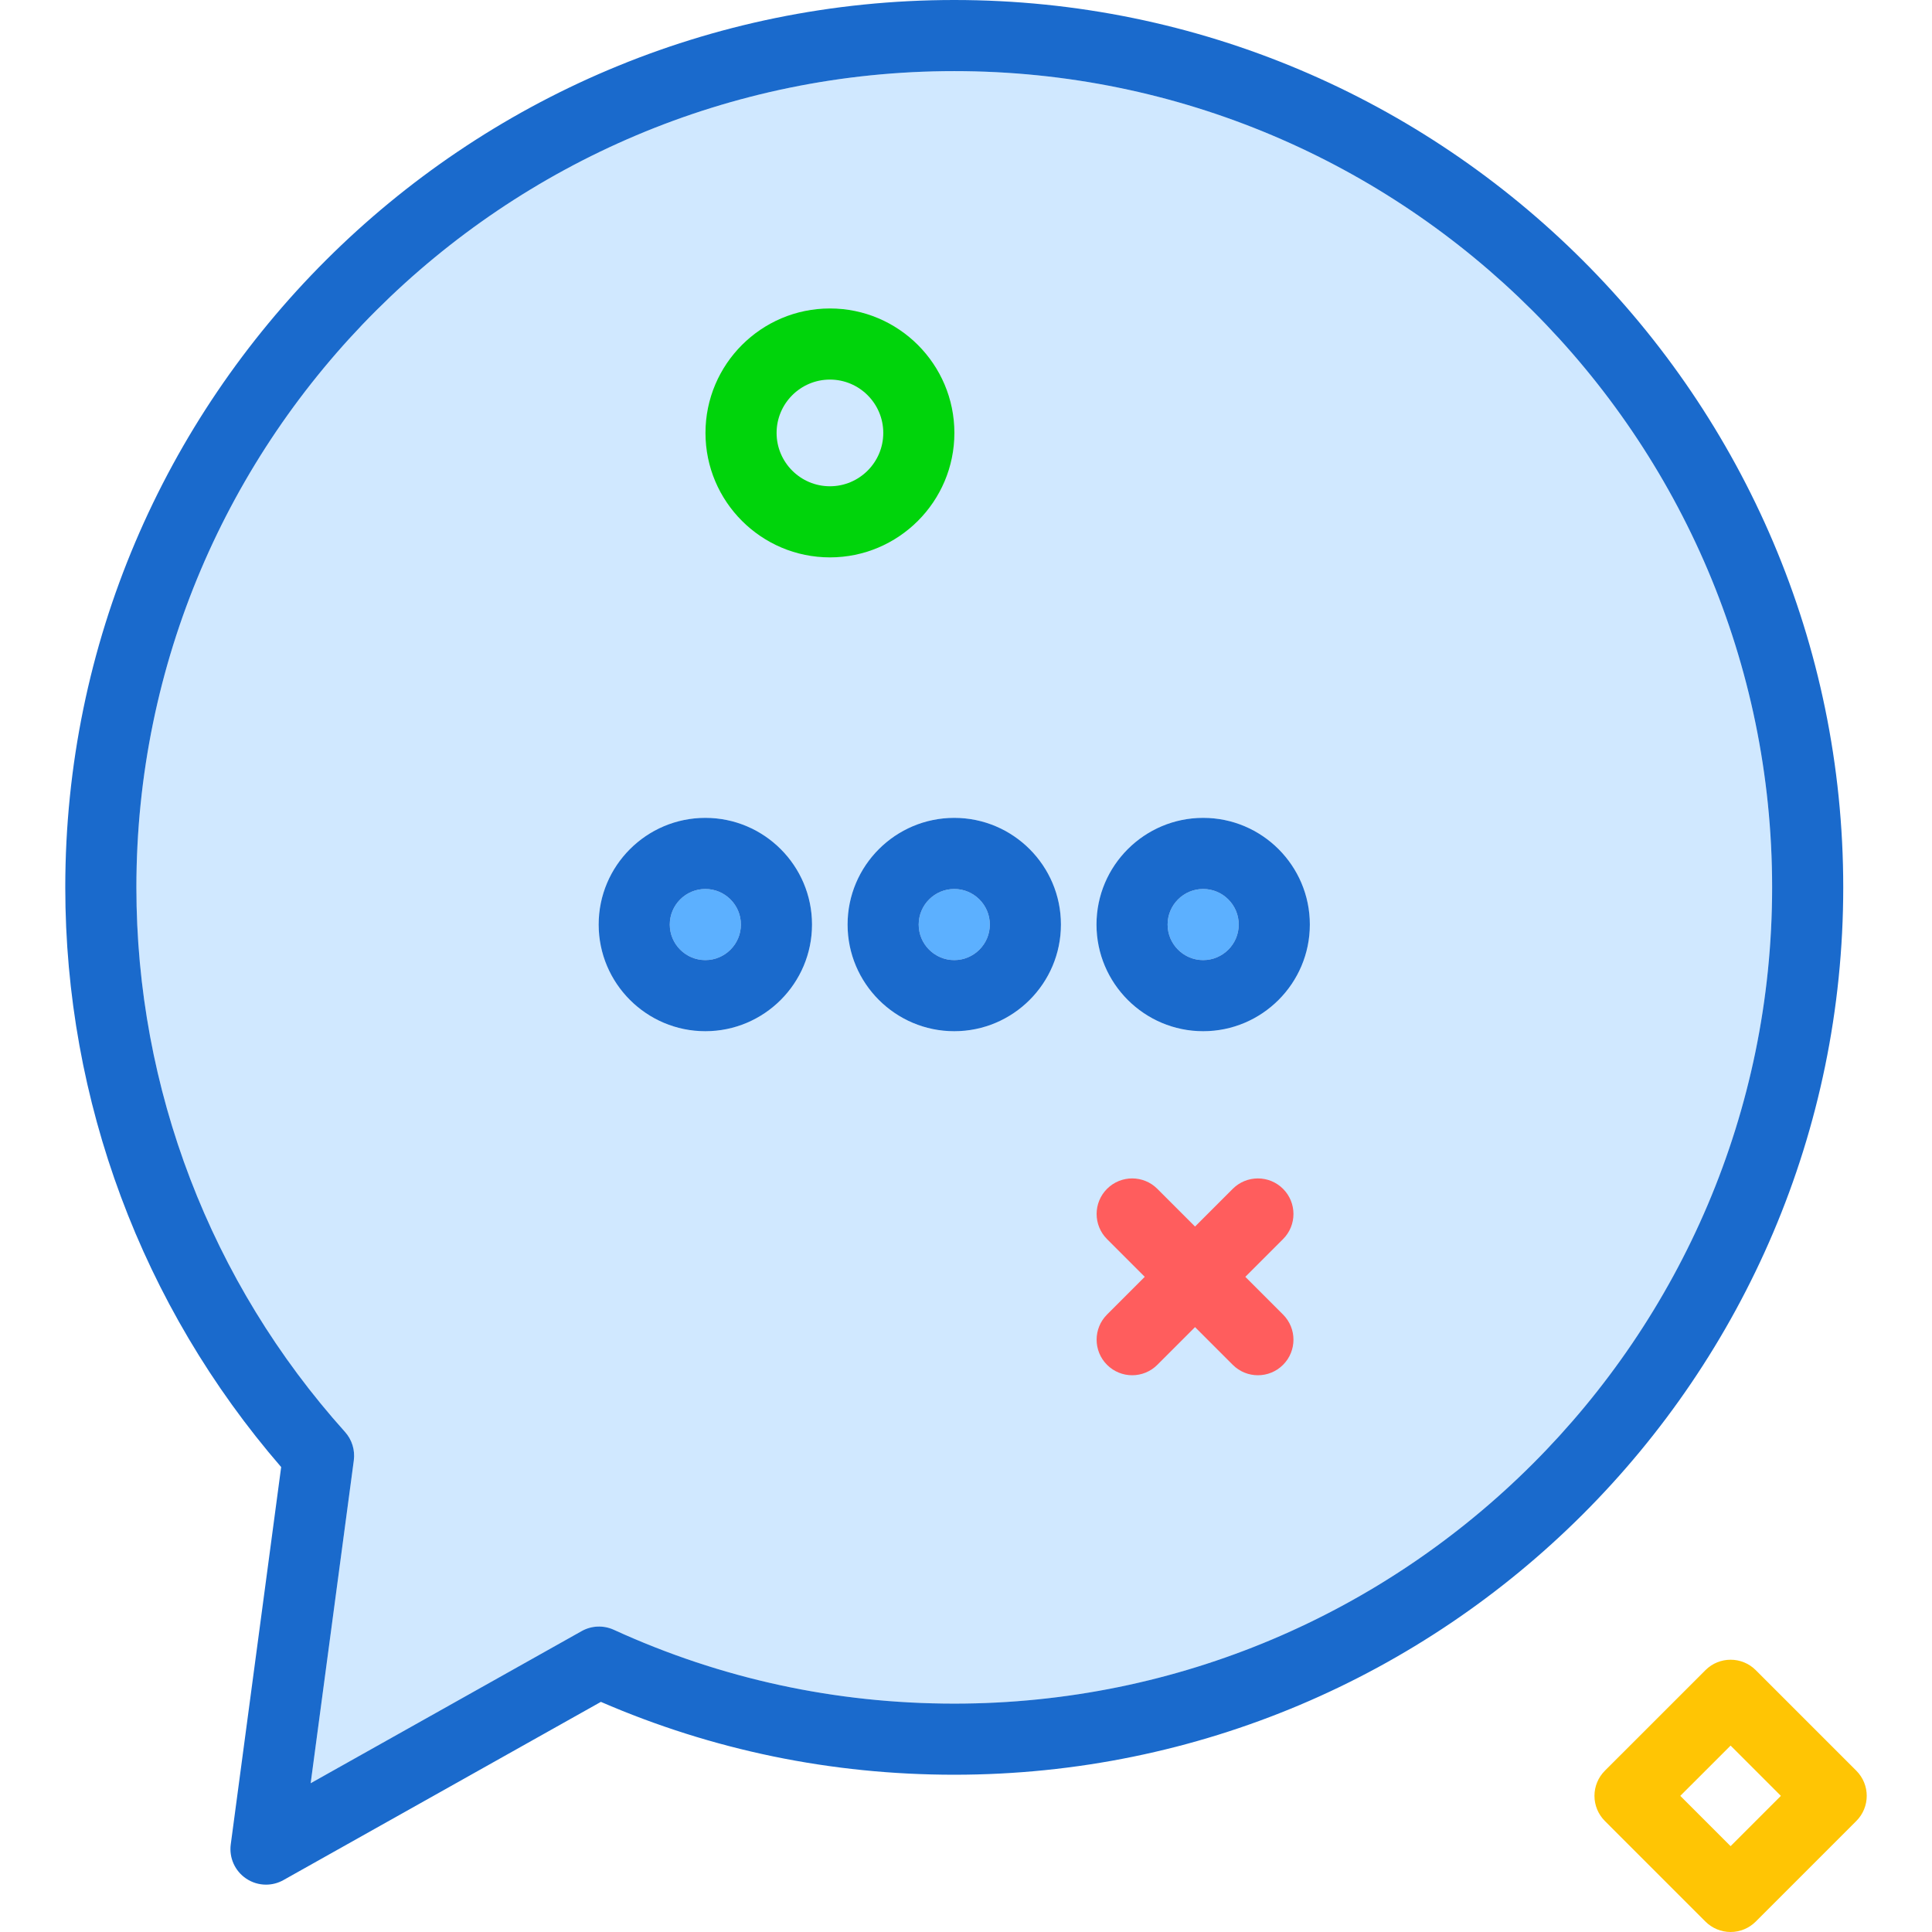 <?xml version="1.0" encoding="utf-8"?>
<svg version="1.1" id="chatbubble" xmlns="http://www.w3.org/2000/svg" xmlns:xlink="http://www.w3.org/1999/xlink" x="0px" y="0px"
	 viewBox="0 0 202.642 217.327" width="100px" height="100px" enable-background="new 0 0 202.642 217.327" xml:space="preserve">
<g>
	<circle fill="#5CB0FF" cx="100" cy="104" r="4"/>
	<circle fill="#5CB0FF" cx="72" cy="104" r="4"/>
	<circle fill="#5CB0FF" cx="128" cy="104" r="4"/>
	<path fill="#D0E8FF" d="M100,8C49.272,8,8,49.188,8,99.816c0,22.656,8.334,44.41,23.469,61.262
		c0.781,0.871,1.143,2.039,0.988,3.203l-4.852,36.309l30.479-17.109c1.115-0.629,2.459-0.68,3.623-0.148
		c12.045,5.512,24.928,8.305,38.293,8.305c50.728,0,92-41.191,92-91.82S150.728,8,100,8z M72,116
		c-6.617,0-12-5.383-12-12s5.383-12,12-12s12,5.383,12,12S78.617,116,72,116z M100,116c-6.617,0-12-5.383-12-12
		s5.383-12,12-12s12,5.383,12,12S106.617,116,100,116z M128,116c-6.617,0-12-5.383-12-12s5.383-12,12-12s12,5.383,12,12
		S134.617,116,128,116z"/>
	<path fill="#1A6ACC" d="M100,0C44.859,0,0,44.777,0,99.816c0,24.012,8.611,47.094,24.285,65.211l-5.67,42.441
		c-0.201,1.504,0.465,2.992,1.719,3.84C21.01,211.769,21.795,212,22.58,212c0.674,0,1.348-0.168,1.959-0.512
		L60.25,191.441c12.557,5.438,25.918,8.195,39.75,8.195c55.141,0,100-44.777,100-99.82C200,44.777,155.141,0,100,0z
		 M100,191.637c-13.365,0-26.248-2.793-38.293-8.305c-1.164-0.531-2.508-0.48-3.623,0.148l-30.479,17.109l4.852-36.309
		c0.154-1.164-0.207-2.332-0.988-3.203C16.334,144.227,8,122.473,8,99.816C8,49.188,49.272,8,100,8s92,41.188,92,91.816
		S150.728,191.637,100,191.637z"/>
	<path fill="#1A6ACC" d="M72,92c-6.617,0-12,5.383-12,12s5.383,12,12,12s12-5.383,12-12S78.617,92,72,92z M72,108
		c-2.205,0-4-1.793-4-4s1.795-4,4-4s4,1.793,4,4S74.205,108,72,108z"/>
	<path fill="#1A6ACC" d="M100,92c-6.617,0-12,5.383-12,12s5.383,12,12,12s12-5.383,12-12S106.617,92,100,92z M100,108
		c-2.205,0-4-1.793-4-4s1.795-4,4-4s4,1.793,4,4S102.205,108,100,108z"/>
	<path fill="#1A6ACC" d="M128,92c-6.617,0-12,5.383-12,12s5.383,12,12,12s12-5.383,12-12S134.617,92,128,92z M128,108
		c-2.205,0-4-1.793-4-4s1.795-4,4-4s4,1.793,4,4S130.205,108,128,108z"/>
</g>
<path fill="#FF5D5D" d="M120.015,154.699c-1.024,0-2.047-0.391-2.829-1.172c-1.562-1.562-1.562-4.095,0-5.656
	l14.142-14.142c1.563-1.562,4.096-1.56,5.657,0c1.562,1.562,1.562,4.095,0,5.656l-14.142,14.142
	C122.062,154.309,121.038,154.699,120.015,154.699z"/>
<path fill="#FF5D5D" d="M134.157,154.699c-1.024,0-2.047-0.391-2.829-1.172l-14.142-14.142
	c-1.562-1.562-1.562-4.095,0-5.656c1.562-1.562,4.095-1.562,5.657,0l14.142,14.142c1.562,1.562,1.562,4.095,0,5.656
	C136.204,154.309,135.181,154.699,134.157,154.699z"/>
<path fill="#00D40B" d="M86.015,62.699c-7.72,0-14-6.28-14-14s6.28-14,14-14s14,6.28,14,14
	S93.734,62.699,86.015,62.699z M86.015,42.699c-3.309,0-6,2.691-6,6s2.691,6,6,6s6-2.691,6-6
	S89.323,42.699,86.015,42.699z"/>
<path fill="#FFC504" d="M187.329,217.327c-1.061,0-2.078-0.422-2.829-1.172l-11.314-11.315
	c-0.75-0.75-1.171-1.768-1.171-2.828s0.421-2.078,1.172-2.828l11.314-11.313c1.562-1.562,4.095-1.562,5.657,0
	l11.313,11.313c1.562,1.562,1.562,4.095,0,5.656l-11.313,11.315C189.407,216.905,188.39,217.327,187.329,217.327z
	 M181.671,202.013l5.657,5.657l5.657-5.657l-5.657-5.656L181.671,202.013z"/>
</svg>
